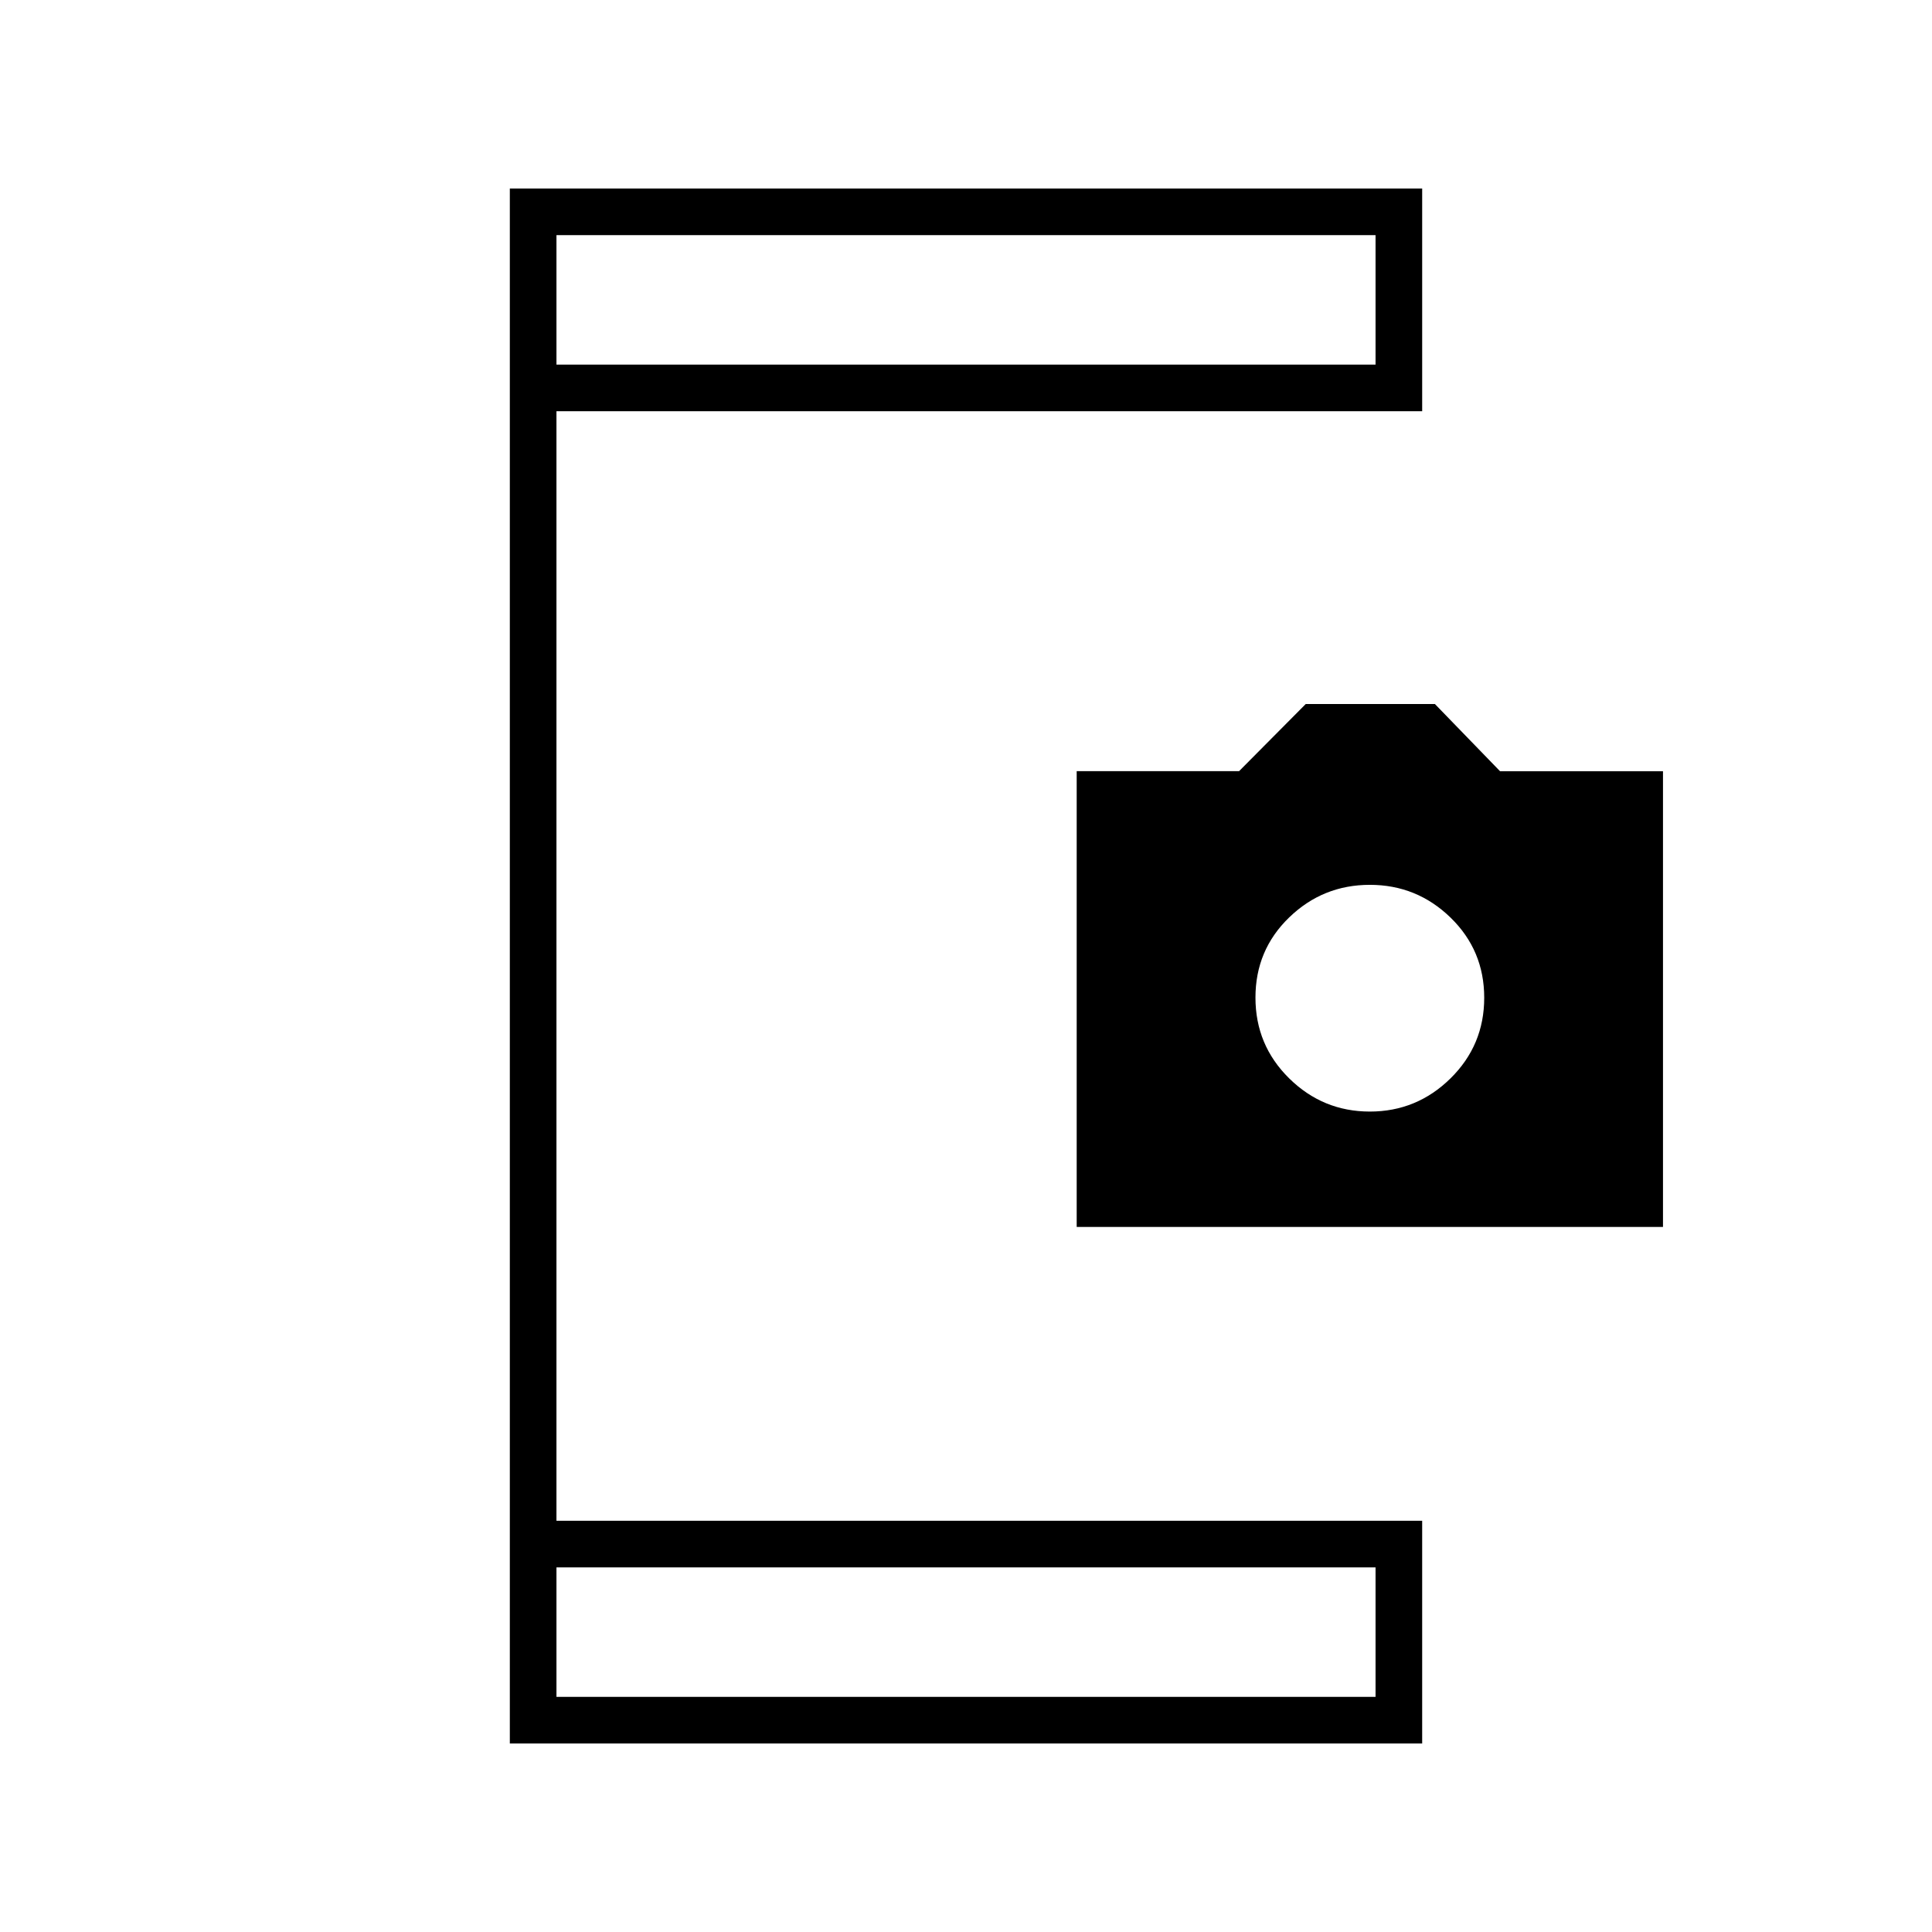 <svg xmlns="http://www.w3.org/2000/svg" height="40" viewBox="0 -960 960 960" width="40"><path d="M253.33-93.67v-772.66h453.34v110.66H276.5v551.34h430.17v110.66H253.33Zm23.17-23.16h407v-64.34h-407v64.34Zm0-662h407v-64.34h-407v64.34ZM535-350.33v-226.5h80.7l33.1-33.34H713l32.38 33.4h80.95v226.44H535Zm145.67-57.34q23.34 0 40.09-16.5 16.74-16.5 16.74-40.05 0-23.56-16.74-39.84-16.75-16.27-40.09-16.27-23.35 0-40.09 16.2-16.75 16.2-16.75 39.83t16.75 40.13q16.74 16.5 40.09 16.5ZM276.5-116.83v-64.34 64.34Zm0-662v-64.34 64.34Z"/></svg>